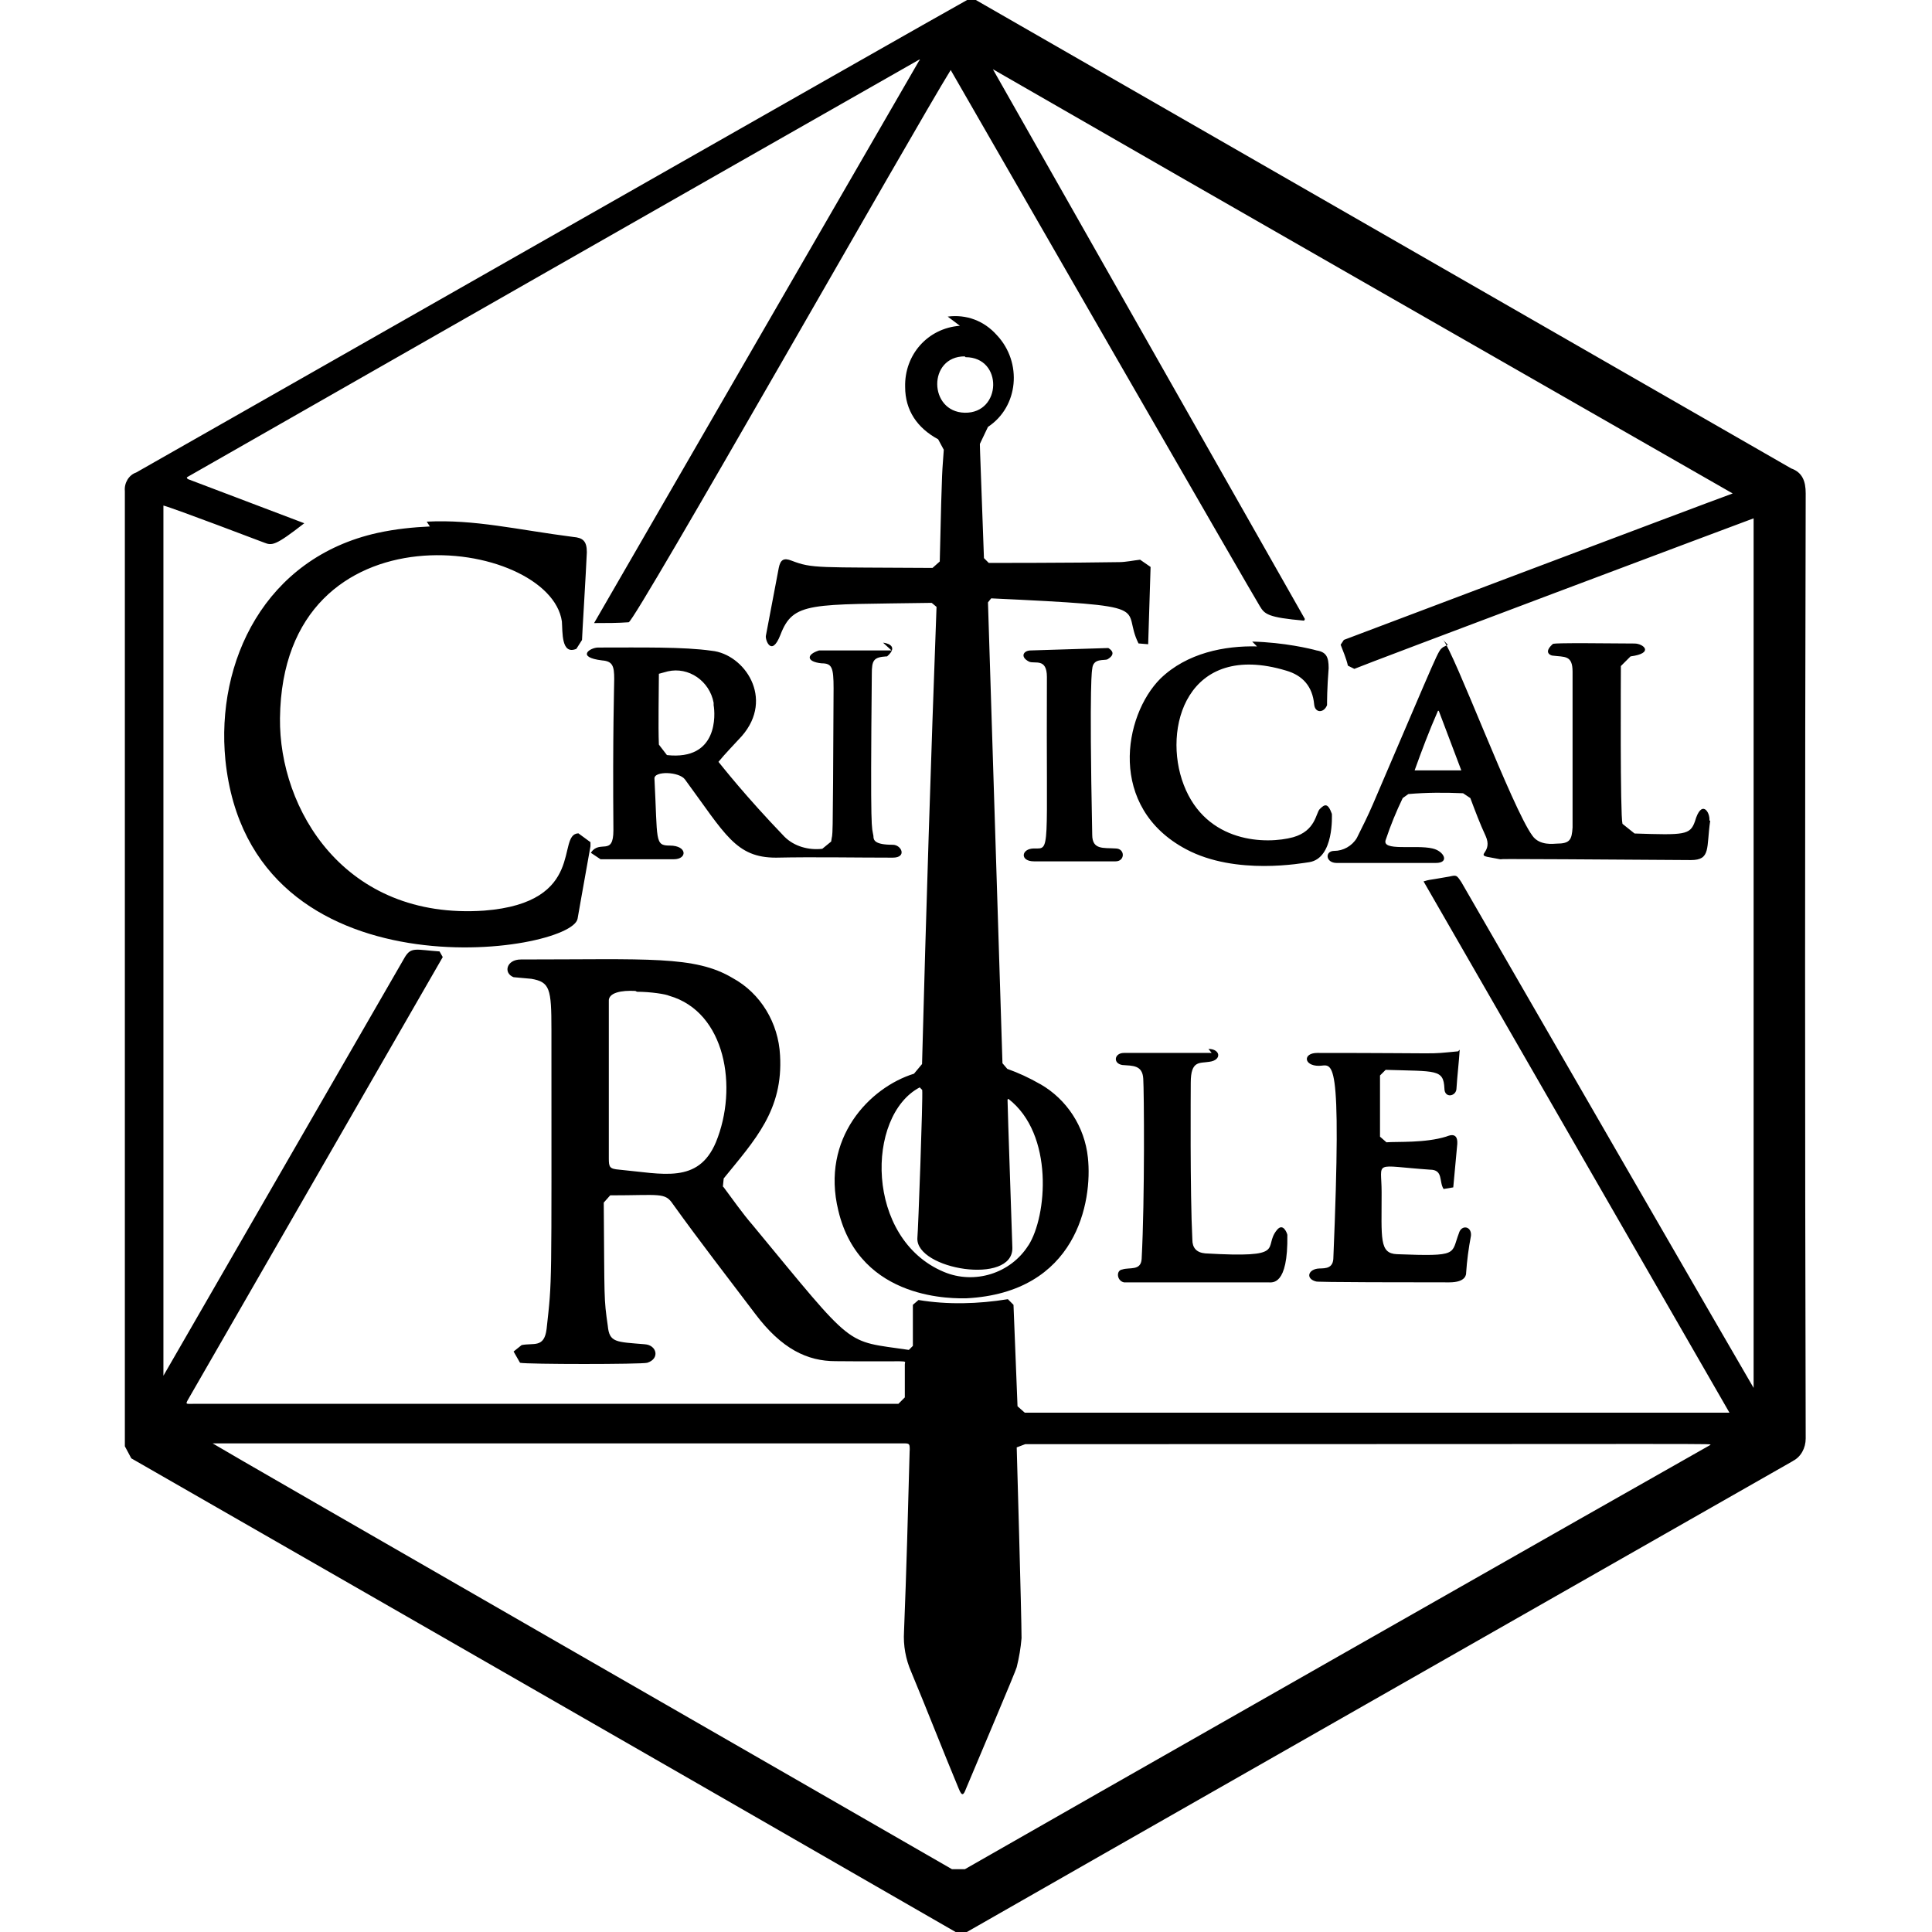 <svg viewBox="0 0 24 24" xmlns="http://www.w3.org/2000/svg"><path d="M12.014 0c-.51.281-9.24 5.256-10.323 5.87v0c-.09.03-.15.13-.14.23v11.866l.08.15s6.52 3.74 10.24 5.884h.14c.52-.3 9.26-5.28 10.26-5.85v-.001c.1-.05.16-.16.16-.28 -.01-3.92-.01-7.83 0-11.74 0-.15-.04-.26-.18-.31L12.07-.03Zm.32.86c3.06 1.763 6.12 3.51 9.19 5.27 -.36.13-4.83 1.819-4.83 1.819l-.04.06c.03.08.07.17.09.26l.08.04c.11-.05 4.87-1.838 4.96-1.87v10.802c-.01-.01-3.29-5.692-3.63-6.282 -.06-.09-.06-.09-.15-.07 -.34.06-.21.03-.32.06l3.8 6.6H12.73l-.09-.08 -.05-1.26 -.07-.07c-.37.06-.75.07-1.11.01l-.07.06v.51l-.05.05c-.81-.12-.65.01-1.94-1.55 -.13-.15-.24-.31-.36-.47l-.01-.01 .01-.1c.39-.48.74-.85.7-1.53v0c-.02-.4-.24-.77-.59-.96 -.47-.28-1.05-.23-2.63-.23 -.18 0-.22.17-.09.22l.22.02c.23.04.25.12.25.63 0 3.3.01 3.08-.06 3.72 -.03.24-.16.17-.31.2l-.1.08 .08.14c.09.02 1.505.02 1.58 0 .16-.05.12-.22-.03-.23 -.36-.03-.44-.02-.46-.23 -.05-.35-.04-.3-.05-1.53l.08-.09c.62 0 .68-.04.78.11 .33.46.68.91 1.02 1.36 .33.44.65.59 1 .59 .97.01.86-.02.86.04v.41l-.08.08H2.4c-.09 0-.1.01-.06-.06l3.16-5.49 -.04-.07c-.29-.02-.351-.06-.43.07L2.03 17.09V6.28c.12.03 1.25.46 1.25.46 .1.04.14.04.5-.24l-1.45-.55 -.01-.02C5.35 4.2 8.38 2.47 11.42.74l.01.01h-.01C10.08 3.07 8.73 5.4 7.38 7.74c.16 0 .29 0 .43-.01C7.89 7.72 11.38 1.56 11.81.87c.39.68 3.79 6.587 3.84 6.66 .06.1.1.14.55.18l.01-.02Zm-.41 3.187h0c-.4.03-.69.36-.68.76 0 .29.15.51.41.65l.07.13c-.02.32-.02.09-.05 1.388l-.09.08c-1.43-.01-1.49.01-1.75-.09 -.1-.04-.14-.01-.16.09l-.16.843c-.01.05.07.27.18-.01 .16-.42.37-.375 1.88-.399l.06.05 0-.001c-.07 1.89-.13 3.79-.18 5.68l-.1.12c-.55.17-1.16.8-.94 1.7 .27 1.14 1.47 1.09 1.59 1.09 1.37-.07 1.57-1.2 1.51-1.75v0c-.04-.38-.26-.72-.59-.91h-.001c-.14-.08-.27-.14-.41-.19l-.06-.07 -.18-5.725 .04-.05c2.12.1 1.6.1 1.83.56l.12.01 .03-.96 -.13-.09v0c-.09.01-.18.03-.26.03v0c-.54.01-1.62.01-1.62.01l-.06-.06c-.06-1.62-.05-1.383-.05-1.42l.1-.21c.38-.25.43-.8.11-1.14v0c-.16-.18-.38-.26-.61-.23Zm.07.39c.47 0 .45.7-.01.69 -.45-.01-.46-.7 0-.7ZM5.34 6.54c-.21.01-.42.03-.65.08 -1.4.31-2.011 1.6-1.89 2.822 .31 3 4.3 2.4 4.375 1.97 0-.01.07-.39.16-.9v-.05l-.15-.11c-.28.01.11.86-1.17.96 -1.74.12-2.55-1.266-2.537-2.39C3.51 6.2 6.83 6.68 6.98 7.72c.01.13-.01.42.18.34l.07-.11c0-.04.05-.85.06-1.09 0-.14-.05-.18-.17-.19 -.7-.09-1.22-.22-1.819-.19Zm12.645 1.47l-.06.03c-.07.06-.02-.03-.87 1.95v0c-.06.14-.13.28-.2.42v0c-.06.1-.17.16-.28.16 -.12 0-.11.15.03.15h1.23c.18 0 .1-.15-.04-.18 -.21-.05-.64.04-.58-.11 .06-.18.13-.35.21-.516l.07-.05c.23-.02.45-.02.68-.01l.09.06c.06.16.12.32.19.47 .09.2-.11.23.02.26l.16.03c.13 0-.51-.01 2.37.01 .25 0 .19-.15.24-.49h-.01c.01-.11-.1-.27-.18.01 -.06.17-.13.17-.75.15l-.15-.12c-.03-.11-.02-1.86-.02-1.94v-.02l.12-.12c.3-.04.16-.16.05-.16 -1.06-.01-1.01 0-1.02.01 -.12.11-.01.14 0 .14 .15.02.25-.01.25.2v1.936c-.01.15-.03.2-.2.2 -.03 0-.21.03-.3-.1 -.25-.34-.97-2.279-1.11-2.433l-.02-.02Zm-2.37.02c-.4-.01-.87.08-1.2.4 -.46.46-.66 1.6.32 2.12 .62.33 1.45.17 1.53.16 .31-.05.28-.59.28-.6 -.05-.14-.09-.12-.15-.06 -.05.05-.05.27-.33.35 -.33.09-1.08.08-1.36-.65 -.27-.7.04-1.79 1.27-1.42 .21.06.33.2.35.42 .01.11.12.11.16.01 0-.04 0-.21.02-.46 0-.14-.03-.2-.15-.22 -.07-.02-.4-.1-.8-.11Zm-4.54.05l-.9 0c-.16.05-.16.14.03.16 .13 0 .15.05.15.31 -.01 2.12-.01 1.74-.03 1.904l-.11.09v0c-.17.02-.35-.03-.47-.15 -.49-.51-.77-.87-.82-.93 .09-.11.19-.21.29-.32 .41-.47.03-1.02-.375-1.06 -.35-.05-.86-.04-1.41-.04 -.1 0-.28.12.05.16 .13.01.15.07.15.23 0 .09-.02.67-.01 1.88 0 .33-.17.11-.28.28l.12.08h.91c.17 0 .17-.17-.05-.17 -.19 0-.15-.06-.19-.83 -.01-.1.31-.09.38.01 .5.68.63.97 1.13.97 .48-.01.97 0 1.45 0 .18 0 .11-.16 0-.16 -.23 0-.24-.06-.24-.11 -.02-.13-.04.05-.02-2.01 0-.17.02-.21.18-.22h.01c.16-.14-.03-.17-.05-.17Zm1.73 0c-.09 0-.14.08-.02.14 .07.03.22-.05.22.19 -.01 2.208.05 2.13-.16 2.13 -.16 0-.18.16 0 .16 .37 0 .7 0 1.013 0 .12 0 .12-.16 0-.16 -.15-.01-.29.02-.29-.17 -.04-1.98 0-2.05 0-2.06 .01-.14.15-.1.19-.12 .1-.06.06-.11.01-.14Zm-4.51.26v0c.26-.06.52.12.57.39 0 .01 0 .02 0 .03 .02.11.06.69-.58.62l-.1-.13c-.01-.23 0-.67 0-.88Zm9.578.49l.28.74h-.58c.09-.25.18-.49.29-.74Zm-9.96 3.49c.17 0 .36.03.4.05 .7.2.86 1.14.58 1.82 -.22.52-.66.39-1.2.34 -.12-.01-.13-.03-.13-.14v-1.95c-.01-.11.16-.14.33-.13Zm10.2.74c-.43.04-.06.02-1.75.02 -.18 0-.17.16.02.16l0 0c.17 0 .29-.23.18 2.4 -.01.14-.14.11-.2.12 -.12.02-.14.13-.01.16 .03 0-.09.01 1.65.01 .21 0 .21-.1.21-.12 .01-.15.03-.3.06-.46 .01-.12-.12-.14-.15-.03 -.1.26.01.29-.77.26 -.22-.01-.19-.19-.19-.77 0-.4-.12-.33.6-.28 .17 0 .11.15.17.24l.12-.02 .05-.54c.01-.17-.13-.09-.14-.09 -.26.08-.6.06-.74.07l-.08-.07v-.76l.07-.07c.63.02.718-.01.73.23 0 .13.15.1.15 0 .01-.16.03-.32.04-.48Zm-3.061.02h-1.09c-.12 0-.14.13-.02.15 .13.01.25 0 .26.17 .01.15.02 1.49-.02 2.24 -.01.15-.15.1-.24.13 -.08.01-.07.14.02.16l1.79 0c.05 0 .25.05.24-.59 0-.01-.05-.16-.13-.06 -.18.22.15.35-.89.29 -.11-.01-.16-.07-.16-.17 -.03-.59-.02-1.86-.02-1.95 0-.28.11-.24.23-.26 .16-.02.14-.16-.01-.16Zm-3.596.46c.01.09-.05 1.75-.06 1.84 -.02.39 1.19.59 1.18.12 0-.03-.06-1.74-.06-1.84l.01-.01c.57.44.48 1.46.25 1.82h-.001c-.22.35-.67.49-1.05.33 -.98-.41-.97-1.94-.3-2.292Zm1.28 4.4c9.039 0 8.5-.01 8.51.01 -.73.41-8.46 4.81-9.26 5.27h-.16c-.83-.48-9.063-5.21-9.185-5.29h8.57c.09 0 .09 0 .09.09H11.3c-.02.75-.04 1.5-.07 2.25 -.01.17.02.34.09.5 .2.48.39.97.59 1.45 .04.1.06.08.09 0 .65-1.54.6-1.43.63-1.51 .03-.12.05-.24.06-.36 0-.28-.06-2.36-.06-2.37Z"/></svg>